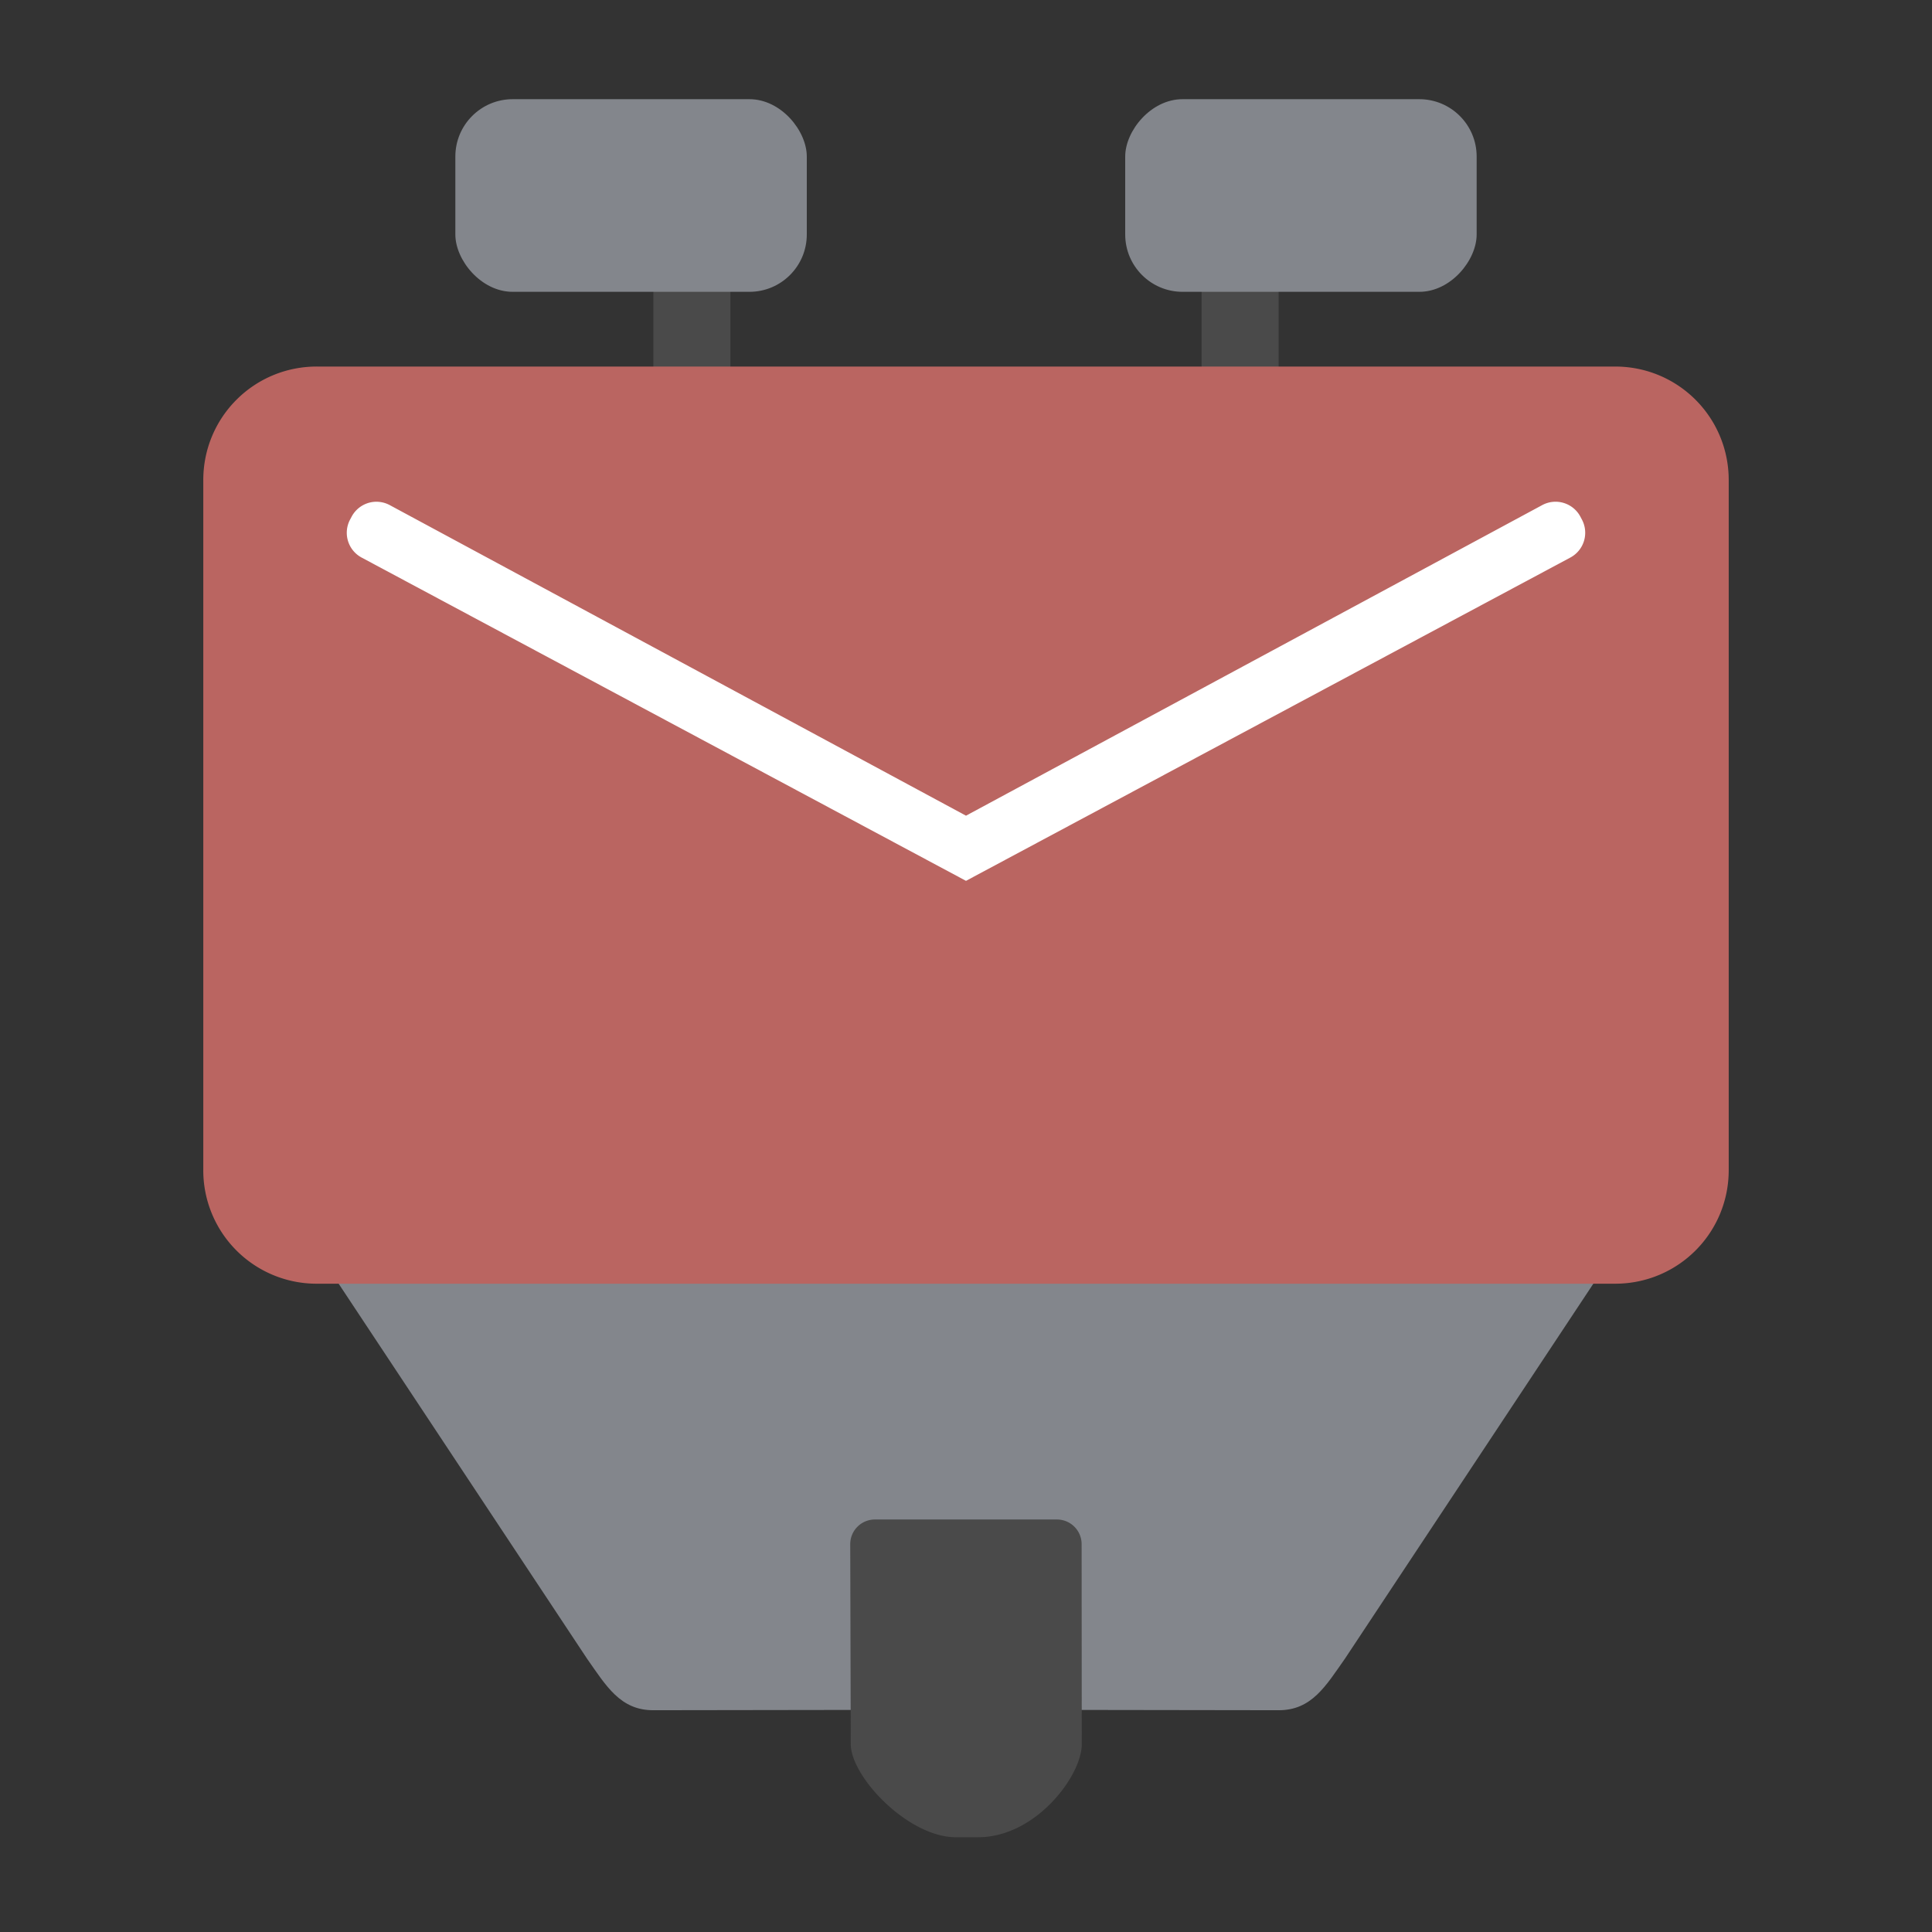 <svg xmlns="http://www.w3.org/2000/svg" width="192" height="192"><rect width="100%" height="100%" fill="#333333" stroke="none"/><path d="m29.935 121.958 28.405 42.88c1.899 2.698 3.302 5.136 6.598 5.122L96 169.915l31.06.045c3.296.014 4.7-2.424 6.598-5.121l28.407-42.881H96Z" style="opacity:1;fill:#83868c;fill-opacity:1;stroke-width:4.462;stroke-linecap:round;stroke-linejoin:round;paint-order:stroke markers fill"/><g transform="translate(-.155)"><path d="M65.085 26.735h7.659v13.384h-7.659z" style="opacity:1;fill:#4a4a4a;fill-opacity:1;stroke-width:4.5;stroke-linecap:round;stroke-linejoin:round;paint-order:stroke markers fill"/><rect width="34.926" height="19.144" x="45.407" y="9.857" ry="5.7" style="opacity:1;fill:#83868c;fill-opacity:1;stroke-width:4.5;stroke-linecap:round;stroke-linejoin:round;paint-order:stroke markers fill"/></g><g transform="matrix(-1 0 0 1 192.155 0)"><path d="M65.085 26.735h7.659v13.384h-7.659z" style="opacity:1;fill:#4a4a4a;fill-opacity:1;stroke-width:4.5;stroke-linecap:round;stroke-linejoin:round;paint-order:stroke markers fill"/><rect width="34.926" height="19.144" x="45.407" y="9.857" ry="5.7" style="opacity:1;fill:#83868c;fill-opacity:1;stroke-width:4.5;stroke-linecap:round;stroke-linejoin:round;paint-order:stroke markers fill"/></g><path d="M31.492 36.427h129.016c6.254 0 11.29 5.035 11.29 11.289v68.568c0 6.255-5.036 11.29-11.29 11.29H31.492a11.265 11.265 0 0 1-11.29-11.29V47.716c0-6.254 5.036-11.29 11.29-11.29z" style="fill:#ba6561;stroke-width:4.5;stroke-linecap:round;stroke-linejoin:round;paint-order:stroke markers fill;fill-opacity:1"/><path d="M86.952 151.006a2.45 2.45 0 0 0-2.457 2.457l.053 19.857c0 3.234 5.58 9.12 10.273 9.262h2.398c5.706 0 10.301-6.111 10.286-9.262l-.014-19.857a2.452 2.452 0 0 0-2.457-2.457z" style="opacity:1;fill:#4a4a4a;fill-opacity:1;stroke-width:4.5;stroke-linecap:round;stroke-linejoin:round;paint-order:stroke markers fill"/><path d="M37.668 49.875a2.792 2.792 0 0 0-2.722 1.469l-.149.279a2.792 2.792 0 0 0 1.147 3.79L96 87.538l60.055-32.127a2.793 2.793 0 0 0 1.148-3.789l-.148-.28a2.795 2.795 0 0 0-3.791-1.146L96 81.062 38.735 50.198a2.806 2.806 0 0 0-1.067-.322Z" style="fill:#fff;fill-opacity:1;stroke-width:4.5;stroke-linecap:round;stroke-linejoin:round;paint-order:stroke markers fill"/></svg>